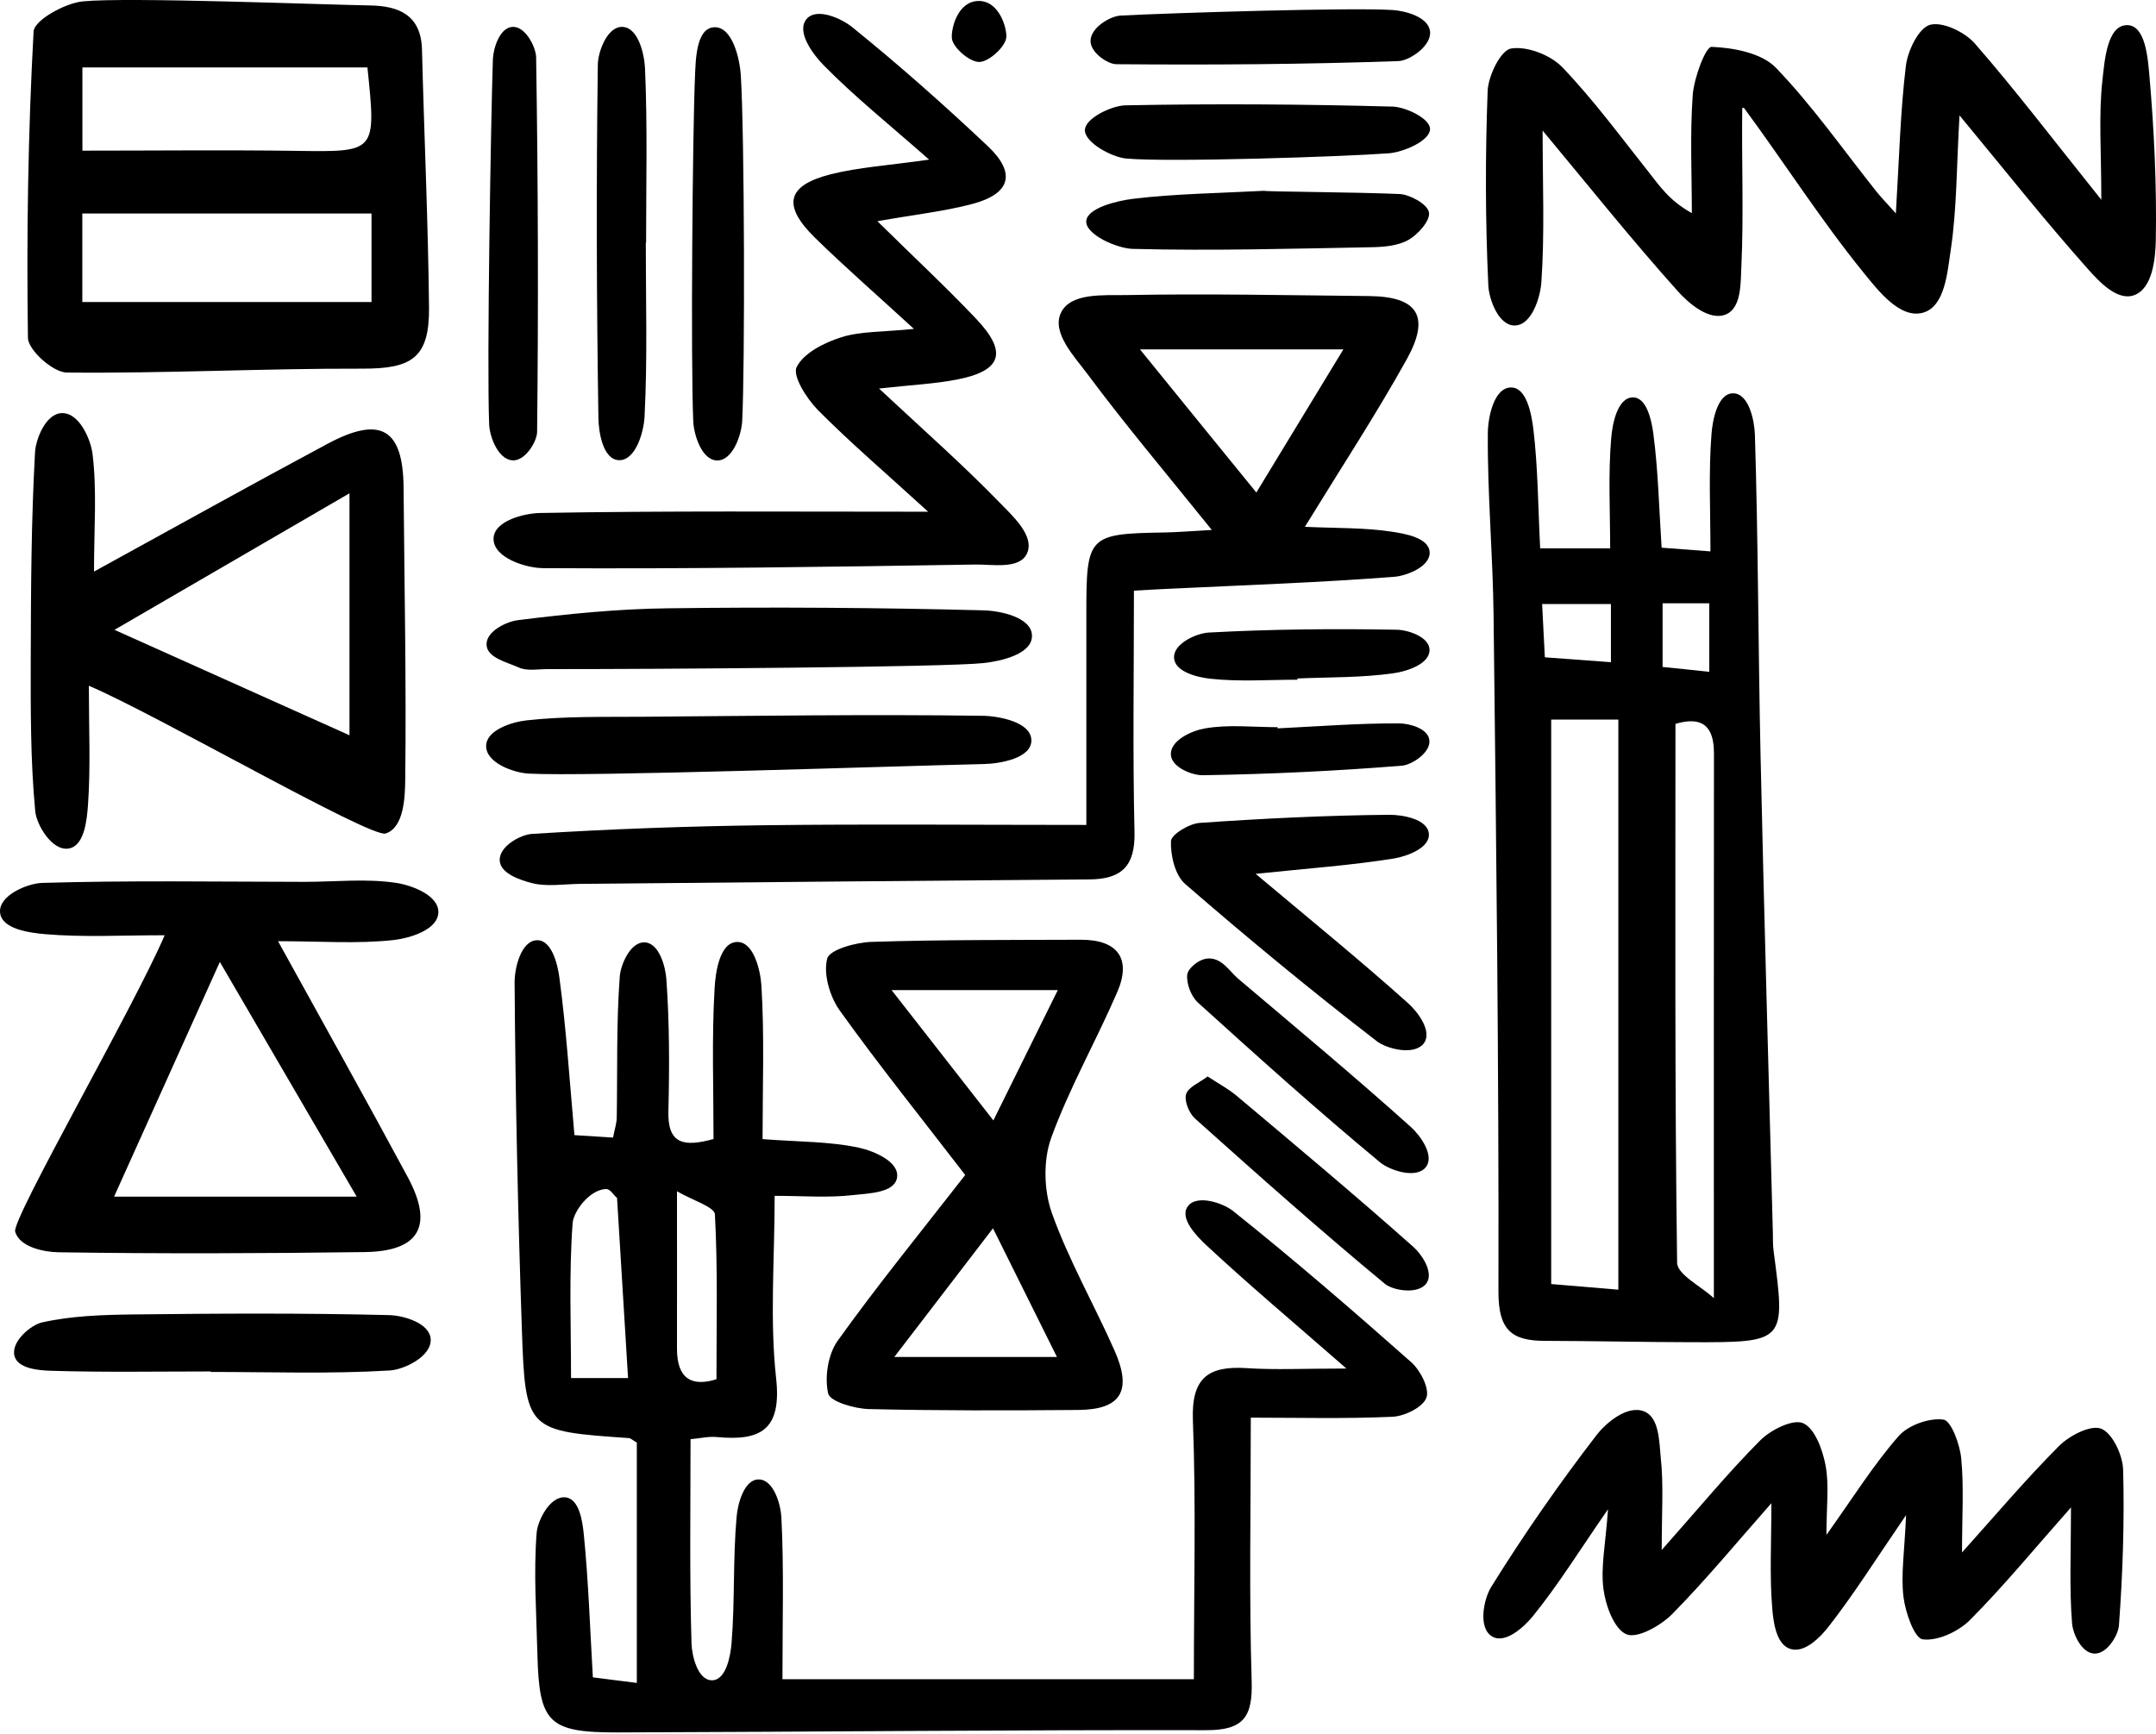 <svg xmlns="http://www.w3.org/2000/svg" width="276" height="222" fill="none" viewBox="0 0 276 222"><path fill="#000" d="M91.343 145.837C91.343 139.311 91.106 132.897 91.481 126.509C91.593 124.488 92.129 120.669 94.338 120.607C96.484 120.532 97.345 124.25 97.47 126.16C97.869 132.548 97.62 138.986 97.62 145.849C102.311 146.211 106.254 146.136 110.01 146.96C111.807 147.359 115.138 148.707 114.839 150.753C114.552 152.749 111.17 152.787 109.249 153.011C106.017 153.386 102.723 153.111 99.167 153.111C99.167 161.259 98.53 168.933 99.354 176.457C100.09 183.132 97.333 184.517 91.743 183.993C90.744 183.893 89.721 184.143 88.399 184.268C88.399 193.089 88.261 201.749 88.523 210.408C88.573 212.005 89.322 215.162 91.156 215.137C92.965 215.112 93.514 212.005 93.652 210.358C94.088 204.98 93.814 199.553 94.3 194.175C94.45 192.515 95.261 189.421 97.12 189.421C99.029 189.421 99.94 192.603 100.028 194.262C100.365 200.863 100.165 207.488 100.165 215C117.933 215 135.626 215 152.833 215C152.833 203.358 153.12 192.603 152.708 181.884C152.496 176.432 154.642 174.847 159.596 175.171C163.227 175.409 166.883 175.221 172.36 175.221C165.46 169.195 159.82 164.453 154.43 159.437C153.182 158.264 150.974 155.993 152.034 154.484C153.17 152.862 156.589 154.034 157.861 155.058C165.647 161.284 173.196 167.797 180.658 174.41C181.831 175.446 183.029 177.792 182.604 178.952C182.155 180.175 179.822 181.323 178.262 181.398C172.086 181.672 165.897 181.51 160.12 181.51C160.12 193.389 159.895 204.332 160.232 215.249C160.369 219.816 159.209 221.538 154.405 221.526C129.313 221.476 104.22 221.738 79.128 221.813C70.194 221.838 69.021 220.602 68.796 211.818C68.672 206.627 68.297 201.412 68.697 196.271C68.821 194.661 70.431 191.48 72.415 191.717C74.174 191.929 74.573 194.824 74.736 196.471C75.335 202.422 75.522 208.412 75.896 214.763C77.78 215 79.564 215.224 81.523 215.474C81.523 204.893 81.523 194.649 81.523 184.704C80.875 184.317 80.712 184.143 80.55 184.13C67.386 183.219 67.249 183.232 66.8 170.006C66.301 155.27 65.976 140.521 65.877 125.773C65.864 123.988 66.688 120.432 68.746 120.382C70.631 120.333 71.392 123.489 71.616 125.199C72.49 131.749 72.914 138.35 73.538 145.338C75.135 145.437 76.707 145.537 78.479 145.65C78.666 144.639 78.941 143.865 78.953 143.079C79.053 137.052 78.891 131.013 79.34 125.024C79.452 123.502 80.712 120.557 82.547 120.657C84.381 120.757 85.192 123.739 85.304 125.373C85.704 130.951 85.704 136.578 85.566 142.181C85.416 146.56 87.588 146.86 91.343 145.837ZM80.4 176.444C79.901 168.371 79.452 160.872 78.99 153.373C78.504 152.999 78.154 152.2 77.531 152.238C75.459 152.362 73.413 155.07 73.301 156.63C72.827 163.143 73.101 169.706 73.101 176.444C75.834 176.444 77.643 176.444 80.4 176.444ZM91.718 176.594C91.718 169.332 91.892 162.382 91.518 155.482C91.468 154.534 88.736 153.722 86.664 152.525C86.664 160.336 86.677 166.5 86.664 172.663C86.652 176.669 88.686 177.542 91.718 176.594Z"/><path fill="#000" d="M197.165 70.21C200.696 70.21 203.154 70.21 206.124 70.21C206.124 65.431 205.862 60.727 206.261 56.073C206.411 54.276 207.047 50.907 209.031 50.882C210.815 50.857 211.439 53.889 211.651 55.524C212.275 60.215 212.375 64.982 212.712 70.123C214.608 70.272 216.38 70.397 218.963 70.597C218.963 65.306 218.714 60.39 219.1 55.524C219.238 53.74 219.899 50.346 221.87 50.358C223.879 50.371 224.59 53.839 224.653 55.624C225.077 69.312 225.077 83.012 225.377 96.712C225.826 117.038 226.412 137.364 226.949 157.703C226.974 158.539 226.936 159.375 227.049 160.186C228.596 171.852 228.608 171.877 216.48 171.852C210.254 171.84 204.027 171.69 197.801 171.678C193.521 171.678 191.812 170.305 191.824 165.389C191.887 136.541 191.537 107.68 191.2 78.832C191.113 71.034 190.402 63.248 190.464 55.462C190.477 53.502 191.213 49.647 193.421 49.609C195.455 49.585 196.054 53.066 196.291 54.925C196.878 59.816 196.89 64.782 197.165 70.21ZM207.172 165.127C207.172 140.396 207.172 116.327 207.172 92.133C203.453 92.133 200.896 92.133 198.575 92.133C198.575 116.352 198.575 140.134 198.575 164.403C201.744 164.665 204.377 164.89 207.172 165.127ZM214.484 92.682C214.484 116.177 214.384 138.924 214.696 161.671C214.721 163.205 217.765 164.69 219.4 166.212C219.4 142.006 219.387 119.234 219.412 96.463C219.425 91.971 216.854 91.996 214.484 92.682ZM206.223 84.784C206.223 81.827 206.223 79.63 206.223 77.335C203.216 77.335 200.484 77.335 197.414 77.335C197.539 79.818 197.639 81.814 197.764 84.16C200.659 84.372 203.241 84.559 206.223 84.784ZM218.813 86.019C218.813 82.75 218.813 80.142 218.813 77.247C216.642 77.247 214.721 77.247 212.837 77.247C212.837 80.204 212.837 82.75 212.837 85.395C214.92 85.607 216.542 85.769 218.813 86.019Z"/><path fill="#000" d="M145.16 75.625C145.16 86.269 144.997 96.4 145.234 106.532C145.334 110.887 143.587 112.571 139.457 112.596C117.721 112.758 95.985 112.971 74.249 113.17C72.178 113.183 69.995 113.569 68.048 113.058C66.538 112.659 64.018 111.823 63.968 110.138C63.918 108.329 66.663 106.857 68.111 106.769C78.055 106.145 88.025 105.783 97.994 105.659C111.27 105.496 124.559 105.621 139.07 105.621C139.07 96.35 139.07 87.479 139.07 78.607C139.058 68.575 139.295 68.338 149.052 68.176C150.662 68.151 152.259 68.014 155.129 67.852C149.364 60.69 144.061 54.413 139.17 47.838C137.523 45.629 134.591 42.585 135.826 40.027C137.074 37.444 141.329 37.831 144.099 37.781C154.48 37.581 164.874 37.806 175.268 37.906C181.494 37.968 183.154 40.488 180.072 46.028C176.154 53.066 171.724 59.829 167.045 67.452C171.075 67.64 174.669 67.54 178.175 68.076C179.885 68.338 182.917 68.85 183.016 70.697C183.116 72.556 180.059 73.729 178.475 73.853C168.954 74.59 159.396 74.914 149.851 75.376C148.603 75.426 147.368 75.5 145.16 75.625ZM160.831 63.06C164.799 56.535 168.355 50.682 171.974 44.731C163.252 44.731 155.092 44.731 145.933 44.731C151.024 51.019 155.541 56.559 160.831 63.06Z"/><path fill="#000" d="M250.845 14.772C250.458 21.46 250.508 26.8 249.722 32.016C249.298 34.798 249.011 39.203 246.203 40.027C243.246 40.888 240.414 37.182 238.567 34.911C233.089 28.16 228.398 20.786 223.232 13.786C223.132 13.824 223.132 13.824 223.032 13.849C222.945 20.611 223.232 27.399 222.92 34.162C222.82 36.209 222.945 39.378 220.986 40.239C218.865 41.162 216.182 38.854 214.772 37.269C208.883 30.706 203.368 23.793 197.478 16.718C197.478 23.569 197.753 29.895 197.316 36.159C197.179 38.068 196.093 41.649 193.91 41.674C191.838 41.711 190.616 38.317 190.528 36.57C190.141 28.273 190.129 19.95 190.441 11.653C190.516 9.694 192.125 6.425 193.436 6.212C195.482 5.876 198.489 7.036 199.999 8.608C204.004 12.788 207.46 17.505 211.066 22.047C212.451 23.793 213.674 25.677 216.581 27.287C216.581 22.246 216.332 17.193 216.694 12.177C216.856 9.956 218.353 5.963 219.114 6C221.934 6.113 225.503 6.786 227.325 8.658C232.054 13.574 235.997 19.239 240.264 24.592C240.738 25.178 241.262 25.727 242.697 27.325C243.134 20.175 243.271 14.26 243.982 8.421C244.219 6.487 245.617 3.592 247.064 3.18C248.674 2.731 251.531 4.104 252.816 5.576C257.994 11.515 262.773 17.804 269 25.578C269 19.314 268.638 14.71 269.149 10.205C269.424 7.785 269.736 3.205 272.306 3.218C274.652 3.23 274.951 7.423 275.151 9.631C275.763 16.656 276.099 23.731 275.975 30.768C275.925 33.127 275.563 36.97 273.167 37.806C271.021 38.554 268.7 36.034 267.278 34.437C261.925 28.435 256.934 22.134 250.845 14.772Z"/><path fill="#000" d="M47.372 0.697C51.015 0.76 53.91 1.895 54.022 6.362C54.297 17.367 54.808 28.373 54.921 39.378C54.983 45.829 52.712 47.214 46.411 47.201C33.796 47.164 21.169 47.825 8.554 47.7C6.795 47.688 3.588 44.818 3.576 43.246C3.388 30.169 3.588 17.08 4.299 4.041C4.374 2.581 8.317 0.398 10.625 0.173C16.39 -0.388 40.933 0.585 47.372 0.697ZM10.538 27.337C10.538 31.068 10.538 34.499 10.538 38.667C23.041 38.667 35.281 38.667 47.559 38.667C47.559 34.861 47.559 31.08 47.559 27.337C34.994 27.337 22.878 27.337 10.538 27.337ZM47.035 8.633C34.782 8.633 22.891 8.633 10.55 8.633C10.55 11.952 10.55 14.947 10.55 19.289C19.834 19.289 28.868 19.189 37.901 19.314C48.17 19.464 48.17 19.551 47.035 8.633Z"/><path fill="#000" d="M212.725 198.455C217.554 193.015 221.247 188.523 225.327 184.43C226.675 183.07 229.532 181.647 230.83 182.221C232.327 182.883 233.325 185.628 233.7 187.624C234.174 190.157 233.812 192.852 233.812 196.521C237.256 191.692 239.851 187.524 243.045 183.881C244.281 182.471 246.963 181.51 248.785 181.76C249.783 181.897 250.894 184.929 251.068 186.738C251.418 190.407 251.168 194.138 251.168 198.767C255.386 194.075 259.304 189.433 263.571 185.154C264.906 183.806 267.664 182.384 268.999 182.933C270.446 183.519 271.744 186.327 271.794 188.198C271.968 194.824 271.744 201.487 271.257 208.1C271.157 209.373 269.735 211.793 268.1 211.718C266.478 211.656 265.368 209.21 265.255 207.85C264.894 203.321 265.118 198.742 265.118 193.002C260.476 198.243 256.546 203.034 252.191 207.414C250.707 208.898 248.061 210.134 246.14 209.897C245.067 209.759 243.906 206.428 243.669 204.431C243.332 201.599 243.806 198.679 244.006 193.988C240.126 199.653 237.331 204.107 234.111 208.237C233.026 209.635 231.004 211.706 229.183 211.119C227.373 210.533 227.024 207.713 226.874 205.929C226.525 201.811 226.762 197.656 226.762 192.466C222.345 197.469 218.402 202.26 214.06 206.665C212.588 208.15 209.593 209.834 208.208 209.248C206.636 208.587 205.538 205.567 205.263 203.433C204.901 200.626 205.538 197.694 205.85 193.239C202.181 198.542 199.474 202.922 196.254 206.902C195.131 208.287 192.686 210.546 191.001 209.522C189.167 208.412 189.953 204.706 190.889 203.196C195.044 196.508 199.548 190.02 204.352 183.781C205.613 182.147 208.333 179.851 210.479 180.712C212.425 181.498 212.4 184.605 212.6 186.626C212.974 190.045 212.725 193.539 212.725 198.455Z"/><path fill="#000" d="M35.593 120.507C41.27 130.814 46.823 140.721 52.2 150.716C55.544 156.942 53.71 160.211 46.698 160.311C33.634 160.486 20.557 160.535 7.493 160.336C5.634 160.311 2.49 159.675 1.941 157.691C1.492 156.068 17.139 128.955 21.081 119.746C15.479 119.746 10.613 120.021 5.809 119.609C3.812 119.434 0.194 118.973 0.007 116.827C-0.18 114.618 3.55 113.108 5.372 113.046C16.564 112.709 27.769 112.896 38.974 112.909C42.905 112.909 46.91 112.459 50.753 113.046C52.687 113.345 56.181 114.618 56.118 116.827C56.044 119.085 52.413 120.121 50.404 120.358C45.725 120.869 40.958 120.507 35.593 120.507ZM45.662 153.211C39.523 142.693 34.108 133.397 28.144 123.165C23.253 134.008 18.823 143.853 14.605 153.211C24.413 153.211 34.283 153.211 45.662 153.211Z"/><path fill="#000" d="M12.035 73.18C22.392 67.502 32.112 62.075 41.931 56.822C48.744 53.178 51.602 54.9 51.664 62.437C51.764 74.877 52.026 87.329 51.876 99.769C51.851 102.09 51.714 105.983 49.356 106.719C47.409 107.306 19.721 91.322 11.374 87.803C11.374 93.319 11.611 98.222 11.262 103.088C11.124 104.985 10.812 108.317 8.791 108.641C6.645 108.99 4.673 105.584 4.511 103.875C3.887 97.286 3.925 90.636 3.937 84.01C3.962 75.301 4 66.579 4.486 57.895C4.586 56.173 5.884 52.929 7.93 52.891C10.151 52.841 11.623 56.26 11.848 58.144C12.422 62.836 12.035 67.64 12.035 73.18ZM44.739 94.142C44.739 84.322 44.739 74.452 44.739 63.16C34.233 69.262 24.9 74.689 14.655 80.641C25.361 85.445 35.094 89.812 44.739 94.142Z"/><path fill="#000" d="M118.819 65.519C113.204 60.39 108.787 56.622 104.707 52.505C103.272 51.045 101.413 48.125 101.987 46.989C102.898 45.18 105.53 43.87 107.689 43.184C110.184 42.398 112.979 42.522 116.997 42.111C112.256 37.756 108.163 34.2 104.295 30.407C100.103 26.277 100.726 23.731 106.366 22.309C109.96 21.41 113.716 21.186 118.944 20.437C113.853 15.958 109.423 12.402 105.455 8.371C104.108 6.999 101.887 4.079 103.247 2.444C104.532 0.897 107.751 2.382 109.099 3.48C115.063 8.296 120.828 13.412 126.405 18.665C130.124 22.159 129.387 24.804 124.471 26.114C120.89 27.063 117.159 27.462 112.318 28.323C116.897 32.827 121.027 36.683 124.908 40.763C129.038 45.093 128.277 47.476 122.487 48.599C119.68 49.148 116.785 49.273 112.53 49.747C118.22 55.062 123.286 59.517 127.965 64.346C129.624 66.055 132.519 68.638 131.459 70.884C130.498 72.93 127.042 72.244 124.833 72.281C106.391 72.581 87.937 72.855 69.495 72.743C67.386 72.731 63.144 71.445 63.181 68.962C63.219 66.679 67.124 65.718 69.121 65.681C85.067 65.394 101.001 65.519 118.819 65.519Z"/><path fill="#000" d="M123.561 150.441C118.033 143.254 112.58 136.466 107.514 129.404C106.229 127.607 105.381 124.725 105.892 122.741C106.192 121.581 109.561 120.657 111.57 120.595C120.491 120.308 129.425 120.358 138.359 120.32C143.063 120.308 144.885 122.729 143.026 127.021C140.318 133.297 136.887 139.299 134.566 145.7C133.53 148.57 133.63 152.45 134.666 155.345C136.824 161.372 140.056 167.011 142.664 172.888C144.972 178.079 143.512 180.475 138.047 180.525C129.113 180.599 120.167 180.624 111.233 180.412C109.386 180.362 106.254 179.452 106.017 178.416C105.543 176.332 105.992 173.412 107.227 171.678C112.306 164.578 117.821 157.815 123.561 150.441ZM127.117 157.266C122.762 162.944 118.931 167.935 114.489 173.737C121.901 173.737 128.352 173.737 135.302 173.737C132.669 168.434 130.136 163.331 127.117 157.266ZM114.14 126.771C118.944 132.923 122.874 137.951 127.167 143.454C130.074 137.564 132.682 132.311 135.414 126.771C128.277 126.771 121.764 126.771 114.14 126.771Z"/><path fill="#000" d="M67.636 99.046C65.777 98.933 62.221 97.698 62.233 95.514C62.245 93.456 65.577 92.432 67.399 92.233C72.327 91.684 77.331 91.808 82.297 91.771C96.783 91.659 111.27 91.447 125.756 91.646C127.865 91.671 132.045 92.445 132.032 94.816C132.02 97.087 128.027 97.773 125.993 97.823C113.803 98.11 74.86 99.457 67.636 99.046Z"/><path fill="#000" d="M70.12 85.67C68.872 85.67 67.474 85.944 66.426 85.47C64.916 84.784 62.321 84.222 62.284 82.525C62.246 80.816 64.841 79.593 66.276 79.406C72.64 78.607 79.066 77.959 85.479 77.884C98.955 77.709 112.431 77.796 125.907 78.146C128.003 78.196 132.071 79.019 132.108 81.377C132.158 83.773 128.09 84.659 125.919 84.896C121.016 85.433 83.757 85.682 70.12 85.67Z"/><path fill="#000" d="M160.743 111.885C167.755 117.774 174.156 122.977 180.295 128.48C181.505 129.566 183.352 132.036 182.304 133.533C181.131 135.205 177.562 134.32 176.265 133.321C167.88 126.858 159.719 120.12 151.721 113.183C150.424 112.06 149.837 109.539 149.9 107.705C149.924 106.844 152.245 105.446 153.593 105.359C161.666 104.798 169.751 104.398 177.837 104.323C179.521 104.311 182.753 104.86 182.915 106.744C183.077 108.578 180.083 109.639 178.473 109.913C172.983 110.799 167.393 111.186 160.743 111.885Z"/><path fill="#000" d="M26.983 175.596C20.158 175.596 13.333 175.72 6.508 175.508C4.935 175.458 2.278 175.234 1.853 173.612C1.379 171.777 3.95 169.644 5.372 169.319C9.14 168.471 13.133 168.346 17.026 168.296C27.969 168.171 38.924 168.109 49.855 168.383C51.639 168.433 54.995 169.382 55.133 171.44C55.282 173.674 51.726 175.358 49.905 175.471C42.281 175.932 34.607 175.658 26.958 175.658C26.983 175.633 26.983 175.62 26.983 175.596Z"/><path fill="#000" d="M63.093 7.623C63.143 6.2 63.954 3.542 65.601 3.443C67.261 3.343 68.609 6.026 68.633 7.348C68.883 23.332 68.933 39.316 68.758 55.299C68.746 56.522 67.236 59.055 65.601 58.943C63.755 58.818 62.682 55.911 62.619 54.326C62.307 46.453 62.844 15.296 63.093 7.623Z"/><path fill="#000" d="M82.671 31.068C82.671 38.517 82.896 45.979 82.509 53.403C82.409 55.287 81.374 59.018 79.202 58.918C77.194 58.818 76.632 55.349 76.607 53.54C76.37 38.442 76.32 23.344 76.532 8.246C76.557 6.624 77.743 3.355 79.689 3.443C81.71 3.53 82.484 6.924 82.571 8.733C82.896 16.17 82.709 23.631 82.709 31.068C82.696 31.068 82.684 31.068 82.671 31.068Z"/><path fill="#000" d="M88.972 9.719C89.06 7.61 89.135 3.655 91.368 3.493C93.751 3.306 94.712 7.548 94.837 9.682C95.311 17.343 95.373 46.865 95.011 53.915C94.924 55.649 93.814 58.981 91.805 58.956C89.833 58.931 88.823 55.661 88.748 53.952C88.411 46.278 88.66 16.769 88.972 9.719Z"/><path fill="#000" d="M179.172 24.841C180.458 24.904 182.741 26.114 182.928 27.2C183.115 28.273 181.481 30.045 180.32 30.706C178.973 31.48 177.139 31.629 175.504 31.654C165.335 31.841 155.166 32.128 145.009 31.866C143 31.816 138.932 30.032 139.057 28.298C139.182 26.638 142.975 25.702 145.059 25.453C150.611 24.791 156.226 24.729 161.816 24.43C161.816 24.542 173.395 24.592 179.172 24.841Z"/><path fill="#000" d="M178.287 1.284C179.934 1.396 182.841 2.17 183.066 4.004C183.29 5.888 180.408 7.785 179.011 7.822C166.982 8.246 154.941 8.321 142.901 8.221C141.79 8.209 139.569 6.724 139.606 5.214C139.644 3.517 142.114 2.07 143.45 1.995C149.851 1.658 173.121 0.935 178.287 1.284Z"/><path fill="#000" d="M144.198 20.3C142.339 20.138 138.845 18.254 138.883 16.644C138.92 15.134 142.314 13.525 144.061 13.487C155.478 13.263 166.895 13.338 178.299 13.649C179.909 13.699 183.078 15.147 183.066 16.532C183.041 18.054 179.622 19.489 177.8 19.626C172.235 20.05 149.763 20.799 144.198 20.3Z"/><path fill="#000" d="M154.593 137.826C156.003 138.75 157.275 139.423 158.348 140.334C165.922 146.71 173.534 153.074 180.933 159.649C182.018 160.61 183.566 162.919 182.617 164.291C181.594 165.788 178.325 165.239 177.289 164.378C169.029 157.541 161.006 150.404 153.008 143.241C152.234 142.555 151.585 140.995 151.835 140.11C152.085 139.199 153.532 138.637 154.593 137.826Z"/><path fill="#000" d="M154.767 122.716C156.501 122.716 157.449 124.425 158.535 125.336C165.947 131.612 173.408 137.826 180.633 144.314C181.83 145.388 183.665 147.958 182.542 149.418C181.319 151.002 177.925 149.855 176.665 148.819C168.717 142.231 161.03 135.318 153.369 128.381C152.483 127.582 151.859 125.935 151.984 124.787C152.059 124.026 153.481 122.716 154.767 122.716Z"/><path fill="#000" d="M163.551 93.256C168.742 93.006 173.92 92.594 179.098 92.619C180.396 92.619 182.792 93.256 182.979 94.74C183.191 96.362 180.72 97.935 179.473 98.034C171 98.721 162.491 99.12 153.981 99.257C152.633 99.282 149.963 98.259 149.888 96.612C149.813 94.765 152.621 93.543 154.218 93.268C157.237 92.731 160.432 93.106 163.551 93.106C163.551 93.156 163.551 93.206 163.551 93.256Z"/><path fill="#000" d="M166.084 87.029C162.365 87.029 158.622 87.304 154.966 86.905C153.332 86.73 150.399 86.044 150.299 84.235C150.187 82.388 153.194 81.078 154.717 80.99C162.74 80.554 170.788 80.479 178.823 80.629C180.233 80.653 182.978 81.539 183.003 83.199C183.028 85.033 180.071 85.957 178.436 86.194C174.369 86.78 170.214 86.693 166.096 86.867C166.071 86.917 166.084 86.98 166.084 87.029Z"/><path fill="#000" d="M125.232 0.123C127.877 0.061 128.888 3.505 128.826 4.74C128.763 5.938 126.642 7.897 125.382 7.934C124.147 7.972 121.95 6.075 121.851 4.89C121.751 3.642 122.587 0.186 125.232 0.123Z"/></svg>